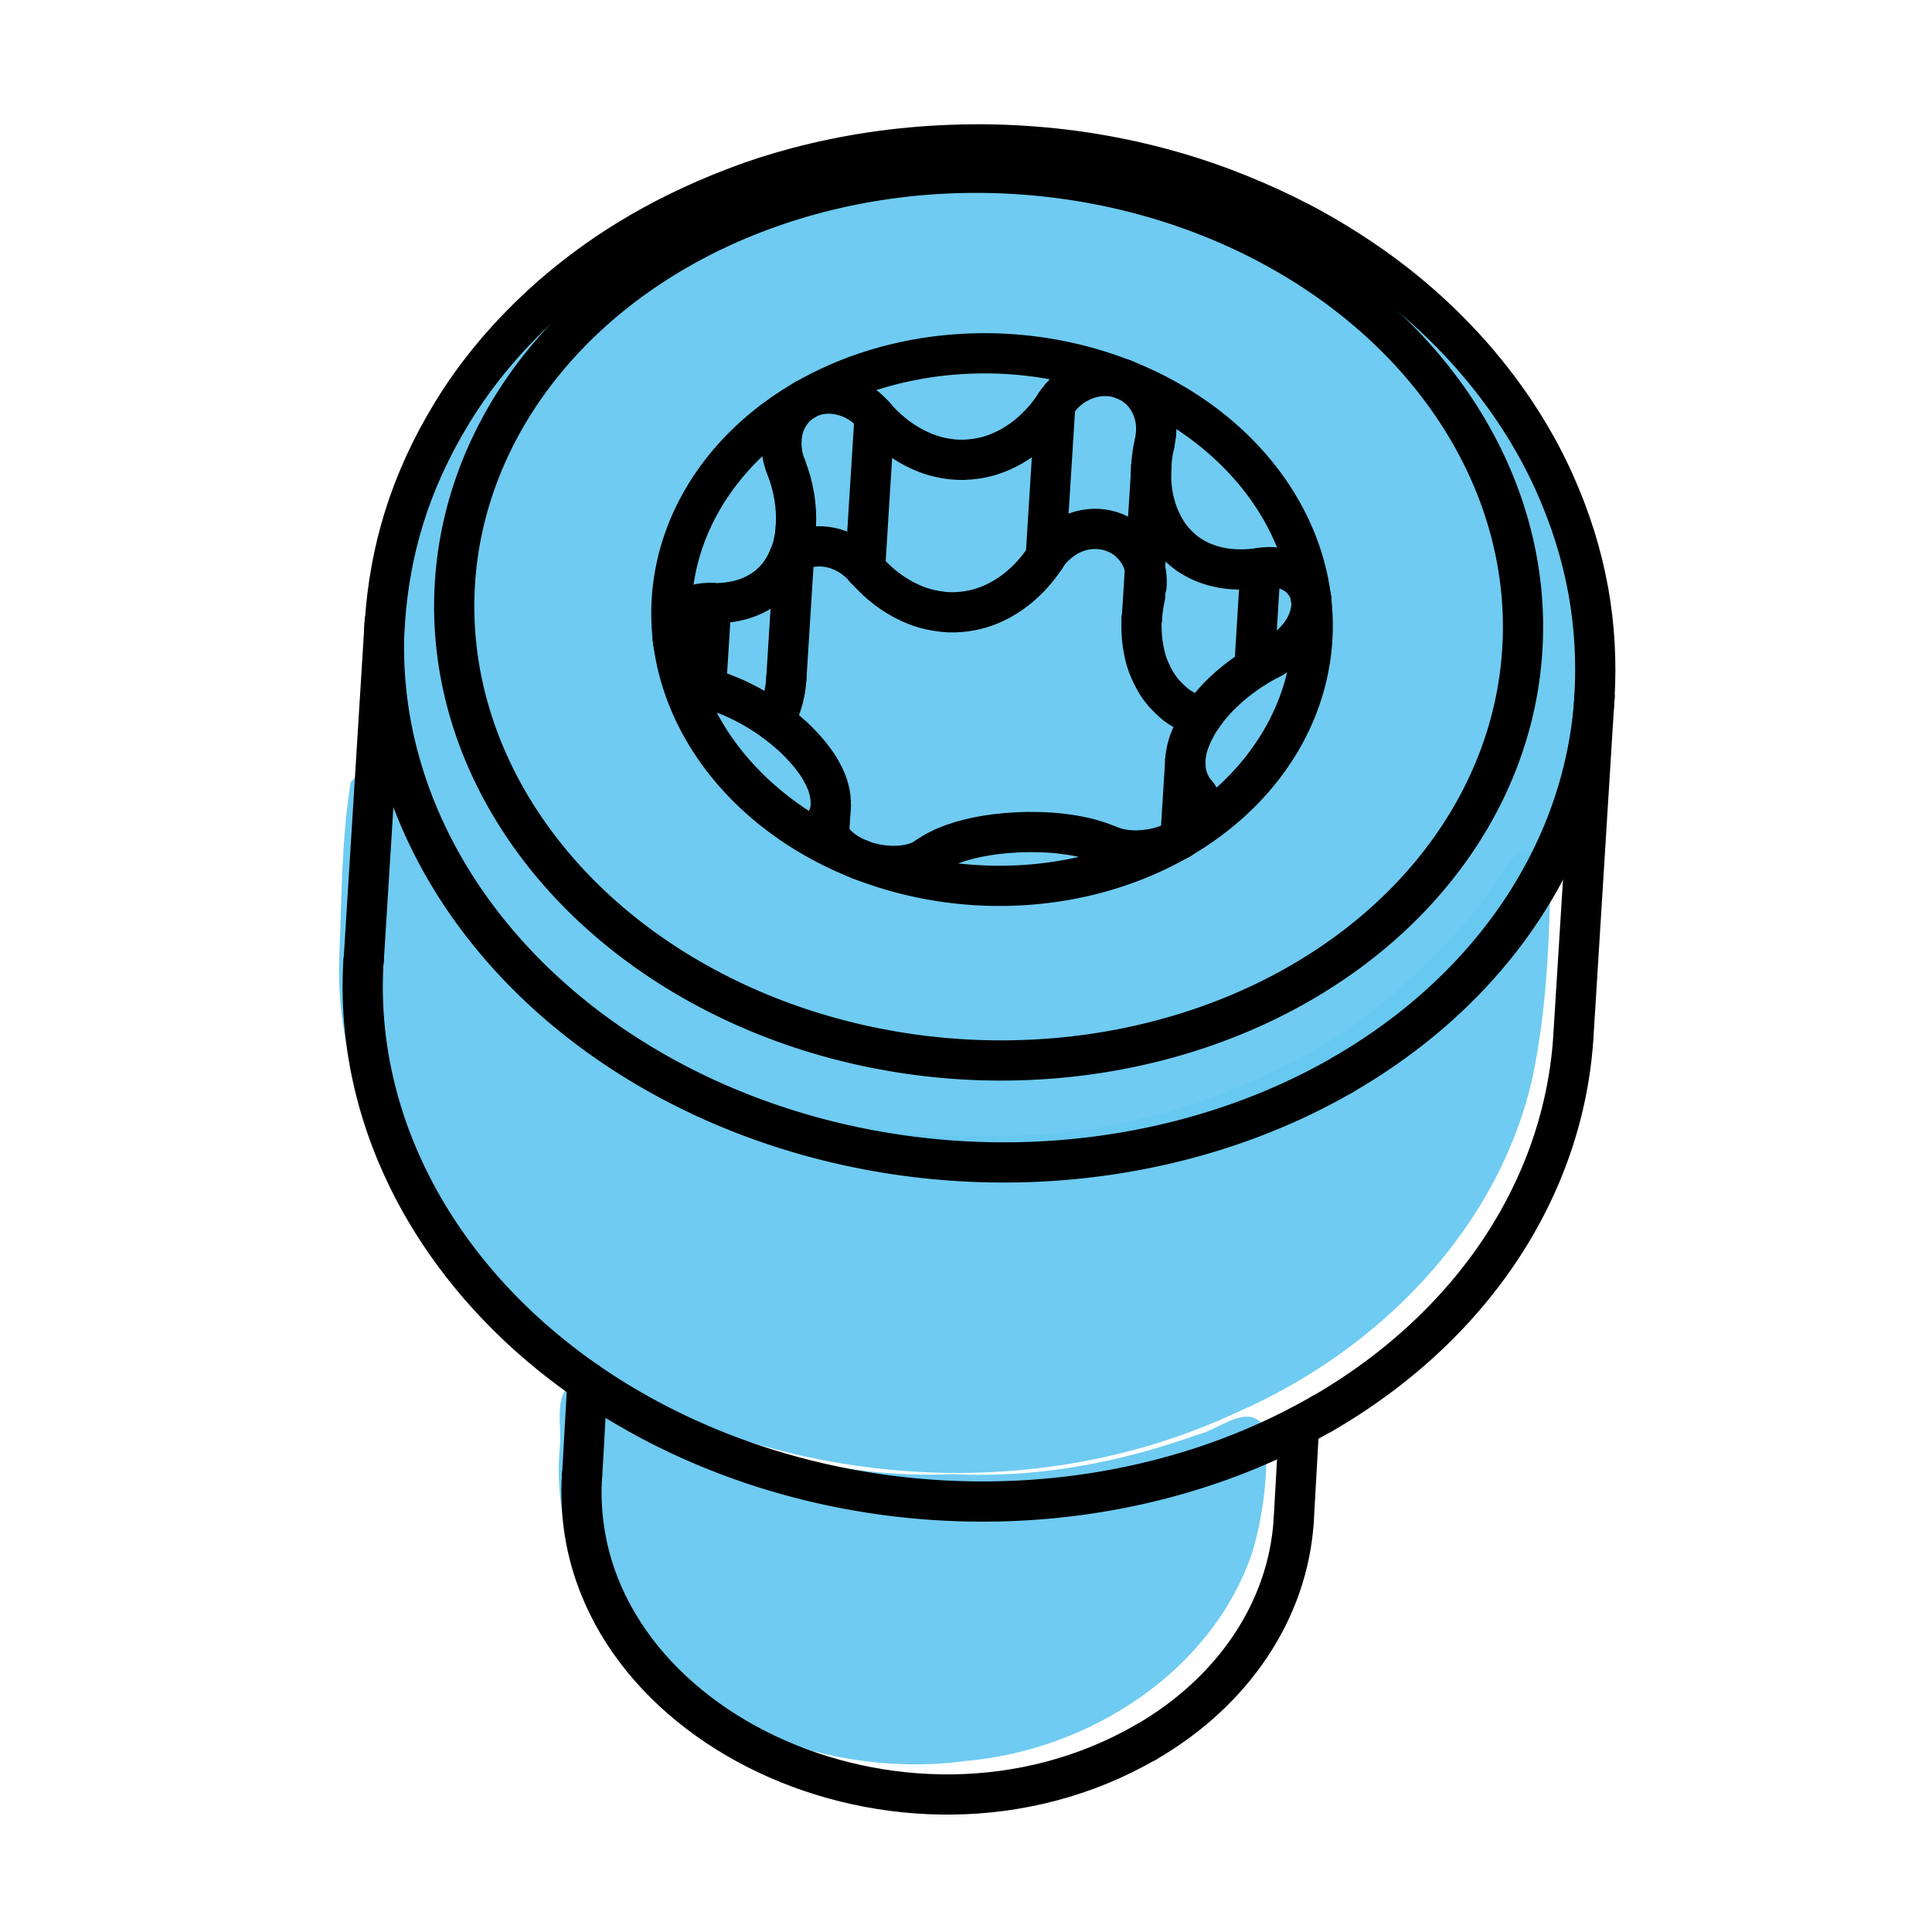 <?xml version="1.0" encoding="UTF-8" standalone="no"?>
<!-- Created with Inkscape (http://www.inkscape.org/) -->

<svg
   xmlns:dc="http://purl.org/dc/elements/1.1/"
   xmlns:cc="http://creativecommons.org/ns#"
   xmlns:rdf="http://www.w3.org/1999/02/22-rdf-syntax-ns#"
   xmlns:svg="http://www.w3.org/2000/svg"
   xmlns="http://www.w3.org/2000/svg"
   xmlns:sodipodi="http://sodipodi.sourceforge.net/DTD/sodipodi-0.dtd"
   xmlns:inkscape="http://www.inkscape.org/namespaces/inkscape"
   width="48"
   height="48"
   viewBox="0 0 48 48"
   id="svg15825"
   version="1.1"
   inkscape:version="0.91 r13725"
   sodipodi:docname="ISO14579.svg">
  <defs
     id="defs15827" />
  <sodipodi:namedview
     id="base"
     pagecolor="#ffffff"
     bordercolor="#666666"
     borderopacity="1.0"
     inkscape:pageopacity="0.0"
     inkscape:pageshadow="2"
     inkscape:zoom="12.625"
     inkscape:cx="24"
     inkscape:cy="24"
     inkscape:document-units="px"
     inkscape:current-layer="layer1"
     showgrid="false"
     units="px"
     inkscape:window-width="1260"
     inkscape:window-height="787"
     inkscape:window-x="0"
     inkscape:window-y="0"
     inkscape:window-maximized="0" />
  <g
     inkscape:label="Layer 1"
     inkscape:groupmode="layer"
     id="layer1"
     transform="translate(0,-1004.362)">
    <g
       transform="matrix(3.543,0,0,3.543,-828.64,182.09)"
       id="g14932">
      <path
         sodipodi:nodetypes="cccccccccc"
         inkscape:connector-curvature="0"
         id="path14926"
         d="m 238.332,233.675 c -0.201,0.063 -1.084,0.86 -1.344,1.396 -0.509,0.877 -0.527,2.005 -0.051,2.899 0.284,0.577 0.774,1.024 1.291,1.392 1.388,0.911 3.26,1.086 4.757,0.337 1.023,-0.495 1.901,-1.443 2.038,-2.604 0.046,-0.568 -0.01,-1.155 -0.26,-1.675 -0.057,-0.135 -0.441,-1.014 -1.159,-1.375 -1.566,-1.242 -3.397,-0.962 -5.272,-0.371 z"
         style="opacity:1;fill:#66c8f0;fill-opacity:0.941;fill-rule:evenodd;stroke:none;stroke-width:1;stroke-linecap:round;stroke-linejoin:round;stroke-miterlimit:4;stroke-dasharray:none;stroke-dashoffset:0;stroke-opacity:1" />
      <path
         transform="scale(0.282,0.282)"
         inkscape:connector-curvature="0"
         id="path14928"
         d="m 838.086,842.437 c -0.234,1.45 -0.227,2.954 -0.287,4.429 -0.1,3.683 2.019,7.125 4.909,9.281 4.878,3.729 11.857,4.569 17.432,1.956 3.49,-1.524 6.484,-4.537 7.335,-8.325 0.354,-1.696 0.422,-3.443 0.446,-5.17 -0.064,-0.594 -0.901,-0.569 -1.083,-0.053 -1.064,1.637 -2.513,3.017 -4.101,4.14 -2.578,1.63 -5.625,2.578 -8.639,2.54 -3.8,0.165 -7.712,-1.054 -10.825,-3.328 -1.894,-1.379 -3.389,-3.268 -4.327,-5.413 -0.214,-0.319 -0.605,-0.346 -0.86,-0.057 z"
         style="opacity:1;fill:#66c8f0;fill-opacity:0.941;fill-rule:evenodd;stroke:none;stroke-width:1;stroke-linecap:round;stroke-linejoin:round;stroke-miterlimit:4;stroke-dasharray:none;stroke-dashoffset:0;stroke-opacity:1" />
      <path
         transform="scale(0.282,0.282)"
         inkscape:connector-curvature="0"
         id="path14930"
         d="m 843.821,857.3 c -0.783,0.178 -0.455,1.156 -0.541,1.736 -0.12,1.45 0.273,2.919 1.155,4.082 2.013,2.734 5.602,4.115 8.942,3.663 3.057,-0.263 6.134,-2.217 7.134,-5.206 0.285,-0.985 0.409,-2.049 0.31,-3.058 -0.369,-0.695 -1.131,0.025 -1.672,0.148 -1.95,0.699 -4.013,1.09 -6.089,0.982 -2.95,0.139 -5.847,-0.767 -8.455,-2.085 -0.254,-0.099 -0.504,-0.254 -0.784,-0.262 z"
         style="opacity:1;fill:#66c8f0;fill-opacity:0.941;fill-rule:evenodd;stroke:none;stroke-width:1;stroke-linecap:round;stroke-linejoin:round;stroke-miterlimit:4;stroke-dasharray:none;stroke-dashoffset:0;stroke-opacity:1" />
      <g
         id="g14558">
        <path
           style="fill:none;stroke:#000000;stroke-width:0.282;stroke-linecap:round;stroke-linejoin:round;stroke-miterlimit:4;stroke-dasharray:none"
           d="m 243.299,239.619 a 4.25,3.524 3.56 0 0 1.763,-2.648"
           id="path10611"
           inkscape:connector-curvature="0" />
        <path
           style="fill:none;stroke:#000000;stroke-width:0.282;stroke-linecap:round;stroke-linejoin:round;stroke-miterlimit:4;stroke-dasharray:none"
           d="m 236.579,236.444 a 4.25,3.524 3.56 0 0 6.721,3.175"
           id="path10613"
           inkscape:connector-curvature="0" />
        <path
           style="fill:none;stroke:#000000;stroke-width:0.282;stroke-linecap:round;stroke-linejoin:round;stroke-miterlimit:4;stroke-dasharray:none"
           id="path9317"
           d="m 238,241.775 -0.037,0.658"
           inkscape:connector-curvature="0"
           sodipodi:nodetypes="cc" />
        <path
           style="fill:none;stroke:#000000;stroke-width:0.282;stroke-linecap:round;stroke-linejoin:round;stroke-miterlimit:4;stroke-dasharray:none"
           id="path9319"
           d="m 242.99,242.086 -0.037,0.658"
           inkscape:connector-curvature="0"
           sodipodi:nodetypes="cc" />
        <path
           style="fill:none;stroke:#000000;stroke-width:0.282;stroke-linecap:round;stroke-linejoin:round;stroke-miterlimit:4;stroke-dasharray:none"
           id="path9321"
           d="m 242.158,237.965 0.035,-0.555"
           inkscape:connector-curvature="0" />
        <path
           style="fill:none;stroke:#000000;stroke-width:0.282;stroke-linecap:round;stroke-linejoin:round;stroke-miterlimit:4;stroke-dasharray:none"
           d="m 245.062,236.971 c 0.028,-0.491 -0.048,-0.988 -0.287,-1.516 -0.13,-0.285 -0.31,-0.577 -0.574,-0.879 -0.266,-0.3 -0.615,-0.61 -1.133,-0.896 -0.226,-0.122 -0.518,-0.256 -0.85,-0.36 -0.333,-0.105 -0.706,-0.18 -1.09,-0.209 -0.383,-0.03 -0.775,-0.014 -1.137,0.04 -0.361,0.054 -0.692,0.146 -0.946,0.244 -0.586,0.223 -0.989,0.496 -1.3,0.767 -0.309,0.273 -0.528,0.545 -0.694,0.816 -0.303,0.496 -0.438,0.979 -0.471,1.467"
           id="path9323"
           inkscape:connector-curvature="0" />
        <path
           style="fill:none;stroke:#000000;stroke-width:0.282;stroke-linecap:round;stroke-linejoin:round;stroke-miterlimit:4;stroke-dasharray:none"
           id="9"
           d="m 241.888,236.421 0.067,-1.07"
           inkscape:connector-curvature="0" />
        <path
           style="fill:none;stroke:#000000;stroke-width:0.282;stroke-linecap:round;stroke-linejoin:round;stroke-miterlimit:4;stroke-dasharray:none"
           id="10"
           d="m 236.579,236.444 -0.148,2.379"
           inkscape:connector-curvature="0" />
        <path
           style="fill:none;stroke:#000000;stroke-width:0.282;stroke-linecap:round;stroke-linejoin:round;stroke-miterlimit:4;stroke-dasharray:none"
           id="path9327"
           d="m 245.062,236.971 -0.148,2.38"
           inkscape:connector-curvature="0" />
        <path
           style="fill:none;stroke:#000000;stroke-width:0.282;stroke-linecap:round;stroke-linejoin:round;stroke-miterlimit:4;stroke-dasharray:none"
           id="path9329"
           d="m 239.694,237.93 0.013,-0.198"
           inkscape:connector-curvature="0" />
        <path
           style="fill:none;stroke:#000000;stroke-width:0.282;stroke-linecap:round;stroke-linejoin:round;stroke-miterlimit:4;stroke-dasharray:none"
           id="path9331"
           d="m 239.395,236.84 0.067,-1.069"
           inkscape:connector-curvature="0" />
        <path
           style="fill:none;stroke:#000000;stroke-width:0.282;stroke-linecap:round;stroke-linejoin:round;stroke-miterlimit:4;stroke-dasharray:none"
           d="m 241.916,244.301 c 0.616,-0.356 0.998,-0.929 1.037,-1.557"
           id="path9536"
           inkscape:connector-curvature="0"
           sodipodi:nodetypes="cc" />
        <path
           style="fill:none;stroke:#000000;stroke-width:0.282;stroke-linecap:round;stroke-linejoin:round;stroke-miterlimit:4;stroke-dasharray:none"
           d="m 237.962,242.433 c -0.108,1.735 2.252,2.849 3.953,1.868"
           id="path9538"
           inkscape:connector-curvature="0"
           sodipodi:nodetypes="cc" />
        <path
           style="fill:none;stroke:#000000;stroke-width:0.282;stroke-linecap:round;stroke-linejoin:round;stroke-miterlimit:4;stroke-dasharray:none"
           d="m 242.15,237.969 a 2.25,1.866 3.56 0 0 0.925,-1.683"
           id="path9542"
           inkscape:connector-curvature="0" />
        <path
           style="fill:none;stroke:#000000;stroke-width:0.282;stroke-linecap:round;stroke-linejoin:round;stroke-miterlimit:4;stroke-dasharray:none"
           d="m 242.796,236.699 c 0.071,-0.035 0.147,-0.09 0.207,-0.171 0.042,-0.058 0.067,-0.122 0.074,-0.191"
           id="path9544"
           inkscape:connector-curvature="0" />
        <path
           style="fill:none;stroke:#000000;stroke-width:0.282;stroke-linecap:round;stroke-linejoin:round;stroke-miterlimit:4;stroke-dasharray:none"
           d="m 243.077,236.336 q 10e-4,-0.026 -0.001,-0.05"
           id="path9546"
           inkscape:connector-curvature="0" />
        <path
           style="fill:none;stroke:#000000;stroke-width:0.282;stroke-linecap:round;stroke-linejoin:round;stroke-miterlimit:4;stroke-dasharray:none"
           d="m 242.273,237.653 q -0.087,-0.1 -0.08,-0.243"
           id="path9548"
           inkscape:connector-curvature="0" />
        <path
           style="fill:none;stroke:#000000;stroke-width:0.282;stroke-linecap:round;stroke-linejoin:round;stroke-miterlimit:4;stroke-dasharray:none"
           d="m 242.193,237.41 c 0.006,-0.064 0.017,-0.12 0.071,-0.224 0.015,-0.029 0.033,-0.057 0.053,-0.085 0.068,-0.096 0.127,-0.152 0.183,-0.202 0.093,-0.081 0.201,-0.152 0.297,-0.199"
           id="path9550"
           inkscape:connector-curvature="0" />
        <path
           style="fill:none;stroke:#000000;stroke-width:0.282;stroke-linecap:round;stroke-linejoin:round;stroke-miterlimit:4;stroke-dasharray:none"
           d="m 242.15,237.969 c 0.128,-0.079 0.153,-0.15 0.16,-0.208"
           id="path9552"
           inkscape:connector-curvature="0" />
        <path
           style="fill:none;stroke:#000000;stroke-width:0.282;stroke-linecap:round;stroke-linejoin:round;stroke-miterlimit:4;stroke-dasharray:none"
           d="m 242.31,237.762 q 0.002,-0.065 -0.037,-0.109"
           id="path9554"
           inkscape:connector-curvature="0" />
        <path
           style="fill:none;stroke:#000000;stroke-width:0.282;stroke-linecap:round;stroke-linejoin:round;stroke-miterlimit:4;stroke-dasharray:none"
           d="m 239.913,238.112 a 2.25,1.866 3.56 0 0 2.237,-0.143"
           id="path9556"
           inkscape:connector-curvature="0" />
        <path
           style="fill:none;stroke:#000000;stroke-width:0.282;stroke-linecap:round;stroke-linejoin:round;stroke-miterlimit:4;stroke-dasharray:none"
           d="m 243.075,236.286 a 2.25,1.866 3.56 0 0 -1.312,-1.541"
           id="path9558"
           inkscape:connector-curvature="0" />
        <path
           style="fill:none;stroke:#000000;stroke-width:0.282;stroke-linecap:round;stroke-linejoin:round;stroke-miterlimit:4;stroke-dasharray:none"
           d="m 238.6,236.571 a 2.25,1.866 3.56 0 0 1.312,1.541"
           id="path9560"
           inkscape:connector-curvature="0" />
        <path
           style="fill:none;stroke:#000000;stroke-width:0.282;stroke-linecap:round;stroke-linejoin:round;stroke-miterlimit:4;stroke-dasharray:none"
           d="m 241.763,234.745 a 2.25,1.866 3.56 0 0 -2.238,0.142"
           id="path9562"
           inkscape:connector-curvature="0" />
        <path
           style="fill:none;stroke:#000000;stroke-width:0.282;stroke-linecap:round;stroke-linejoin:round;stroke-miterlimit:4;stroke-dasharray:none"
           d="m 239.525,234.887 a 2.25,1.866 3.56 0 0 -0.925,1.684"
           id="path9564"
           inkscape:connector-curvature="0" />
        <path
           style="fill:none;stroke:#000000;stroke-width:0.282;stroke-linecap:round;stroke-linejoin:round;stroke-miterlimit:4;stroke-dasharray:none"
           d="m 243.075,236.286 c -0.006,-0.075 -0.062,-0.151 -0.117,-0.181 -0.068,-0.043 -0.164,-0.052 -0.238,-0.039"
           id="path9566"
           inkscape:connector-curvature="0" />
        <path
           style="fill:none;stroke:#000000;stroke-width:0.282;stroke-linecap:round;stroke-linejoin:round;stroke-miterlimit:4;stroke-dasharray:none"
           d="m 241.652,238.011 c 0.073,0.029 0.161,0.048 0.295,0.028 0.059,-0.01 0.131,-0.029 0.203,-0.07"
           id="path9568"
           inkscape:connector-curvature="0" />
        <path
           style="fill:none;stroke:#000000;stroke-width:0.282;stroke-linecap:round;stroke-linejoin:round;stroke-miterlimit:4;stroke-dasharray:none"
           d="m 240.385,238.091 c 0.099,-0.07 0.238,-0.12 0.416,-0.149 0.071,-0.012 0.185,-0.023 0.291,-0.024 0.127,-7.9e-4 0.204,0.007 0.273,0.017 0.112,0.015 0.213,0.043 0.287,0.076"
           id="path9570"
           inkscape:connector-curvature="0" />
        <path
           style="fill:none;stroke:#000000;stroke-width:0.282;stroke-linecap:round;stroke-linejoin:round;stroke-miterlimit:4;stroke-dasharray:none"
           d="m 239.913,238.112 c 0.087,0.034 0.186,0.047 0.264,0.043 0.099,-0.005 0.166,-0.033 0.208,-0.064"
           id="path9572"
           inkscape:connector-curvature="0" />
        <path
           style="fill:none;stroke:#000000;stroke-width:0.282;stroke-linecap:round;stroke-linejoin:round;stroke-miterlimit:4;stroke-dasharray:none"
           d="m 241.977,235.194 q 0.008,-0.037 0.01,-0.073"
           id="path9574"
           inkscape:connector-curvature="0" />
        <path
           style="fill:none;stroke:#000000;stroke-width:0.282;stroke-linecap:round;stroke-linejoin:round;stroke-miterlimit:4;stroke-dasharray:none"
           d="m 241.988,235.121 c 0.007,-0.103 -0.025,-0.207 -0.093,-0.284 -0.039,-0.042 -0.083,-0.073 -0.132,-0.092"
           id="path9576"
           inkscape:connector-curvature="0" />
        <path
           style="fill:none;stroke:#000000;stroke-width:0.282;stroke-linecap:round;stroke-linejoin:round;stroke-miterlimit:4;stroke-dasharray:none"
           d="m 242.72,236.066 c -0.173,0.027 -0.346,0.006 -0.487,-0.083 -0.036,-0.021 -0.077,-0.056 -0.123,-0.106 -0.022,-0.026 -0.042,-0.054 -0.06,-0.084 -0.01,-0.014 -0.025,-0.046 -0.045,-0.093 -0.019,-0.047 -0.035,-0.108 -0.043,-0.158 -0.009,-0.063 -0.012,-0.127 -0.008,-0.192"
           id="path9578"
           inkscape:connector-curvature="0" />
        <path
           style="fill:none;stroke:#000000;stroke-width:0.282;stroke-linecap:round;stroke-linejoin:round;stroke-miterlimit:4;stroke-dasharray:none"
           d="m 241.954,235.351 q 0.005,-0.084 0.023,-0.158"
           id="path9580"
           inkscape:connector-curvature="0" />
        <path
           style="fill:none;stroke:#000000;stroke-width:0.282;stroke-linecap:round;stroke-linejoin:round;stroke-miterlimit:4;stroke-dasharray:none"
           d="m 239.688,237.817 q -0.007,0.019 -0.008,0.039"
           id="path9582"
           inkscape:connector-curvature="0" />
        <path
           style="fill:none;stroke:#000000;stroke-width:0.282;stroke-linecap:round;stroke-linejoin:round;stroke-miterlimit:4;stroke-dasharray:none"
           d="m 239.68,237.856 c -0.004,0.057 0.03,0.124 0.099,0.179 0.039,0.032 0.084,0.057 0.134,0.076"
           id="path9584"
           inkscape:connector-curvature="0" />
        <path
           style="fill:none;stroke:#000000;stroke-width:0.282;stroke-linecap:round;stroke-linejoin:round;stroke-miterlimit:4;stroke-dasharray:none"
           d="m 238.945,236.944 c 0.167,0.061 0.336,0.162 0.474,0.285 0.035,0.029 0.076,0.071 0.122,0.123 0.022,0.025 0.042,0.052 0.06,0.077 0.017,0.021 0.077,0.12 0.091,0.185 0.012,0.042 0.016,0.08 0.014,0.117"
           id="path9586"
           inkscape:connector-curvature="0" />
        <path
           style="fill:none;stroke:#000000;stroke-width:0.282;stroke-linecap:round;stroke-linejoin:round;stroke-miterlimit:4;stroke-dasharray:none"
           d="m 239.707,237.732 q -0.003,0.047 -0.019,0.085"
           id="path9588"
           inkscape:connector-curvature="0" />
        <path
           style="fill:none;stroke:#000000;stroke-width:0.282;stroke-linecap:round;stroke-linejoin:round;stroke-miterlimit:4;stroke-dasharray:none"
           d="m 238.6,236.571 c 0.006,0.073 0.06,0.169 0.114,0.222 0.067,0.072 0.161,0.127 0.231,0.152"
           id="path9590"
           inkscape:connector-curvature="0" />
        <path
           style="fill:none;stroke:#000000;stroke-width:0.282;stroke-linecap:round;stroke-linejoin:round;stroke-miterlimit:4;stroke-dasharray:none"
           d="m 240.014,235 c -0.07,-0.079 -0.155,-0.139 -0.287,-0.155 -0.058,-0.005 -0.13,10e-4 -0.201,0.042"
           id="path9592"
           inkscape:connector-curvature="0" />
        <path
           style="fill:none;stroke:#000000;stroke-width:0.282;stroke-linecap:round;stroke-linejoin:round;stroke-miterlimit:4;stroke-dasharray:none"
           d="m 241.281,234.919 c -0.102,0.157 -0.251,0.288 -0.429,0.35 -0.071,0.027 -0.186,0.047 -0.292,0.036 -0.126,-0.014 -0.201,-0.048 -0.269,-0.082 -0.11,-0.057 -0.207,-0.14 -0.278,-0.224"
           id="path9594"
           inkscape:connector-curvature="0" />
        <path
           style="fill:none;stroke:#000000;stroke-width:0.282;stroke-linecap:round;stroke-linejoin:round;stroke-miterlimit:4;stroke-dasharray:none"
           d="m 241.763,234.745 c -0.087,-0.035 -0.188,-0.031 -0.267,-6.5e-4 -0.101,0.037 -0.171,0.105 -0.215,0.175"
           id="path9596"
           inkscape:connector-curvature="0" />
        <path
           style="fill:none;stroke:#000000;stroke-width:0.282;stroke-linecap:round;stroke-linejoin:round;stroke-miterlimit:4;stroke-dasharray:none"
           d="m 238.869,236.312 c -0.069,-0.003 -0.143,0.012 -0.2,0.062 -0.041,0.035 -0.065,0.085 -0.071,0.148"
           id="path9598"
           inkscape:connector-curvature="0" />
        <path
           style="fill:none;stroke:#000000;stroke-width:0.282;stroke-linecap:round;stroke-linejoin:round;stroke-miterlimit:4;stroke-dasharray:none"
           d="m 238.598,236.522 q -0.001,0.024 0.002,0.049"
           id="path9600"
           inkscape:connector-curvature="0" />
        <path
           style="fill:none;stroke:#000000;stroke-width:0.282;stroke-linecap:round;stroke-linejoin:round;stroke-miterlimit:4;stroke-dasharray:none"
           d="m 239.393,235.358 q 0.08,0.204 0.069,0.414"
           id="path9602"
           inkscape:connector-curvature="0" />
        <path
           style="fill:none;stroke:#000000;stroke-width:0.282;stroke-linecap:round;stroke-linejoin:round;stroke-miterlimit:4;stroke-dasharray:none"
           d="m 239.462,235.772 c -0.002,0.042 -0.008,0.082 -0.017,0.121 -0.009,0.046 -0.028,0.096 -0.057,0.152 -0.015,0.029 -0.033,0.055 -0.052,0.08 -0.068,0.079 -0.125,0.11 -0.179,0.136 -0.089,0.041 -0.195,0.055 -0.287,0.052"
           id="path9604"
           inkscape:connector-curvature="0" />
        <path
           style="fill:none;stroke:#000000;stroke-width:0.282;stroke-linecap:round;stroke-linejoin:round;stroke-miterlimit:4;stroke-dasharray:none"
           d="m 239.525,234.887 c -0.094,0.057 -0.133,0.136 -0.152,0.201 -0.006,0.026 -0.011,0.051 -0.012,0.077"
           id="path9606"
           inkscape:connector-curvature="0" />
        <path
           style="fill:none;stroke:#000000;stroke-width:0.282;stroke-linecap:round;stroke-linejoin:round;stroke-miterlimit:4;stroke-dasharray:none"
           d="m 239.361,235.165 q -0.005,0.103 0.032,0.193"
           id="path9608"
           inkscape:connector-curvature="0" />
        <path
           style="fill:none;stroke:#000000;stroke-width:0.282;stroke-linecap:round;stroke-linejoin:round;stroke-miterlimit:4;stroke-dasharray:none"
           d="m 242.306,237.116 c -0.049,-0.015 -0.095,-0.036 -0.139,-0.064 -0.036,-0.02 -0.076,-0.055 -0.123,-0.106 -0.022,-0.025 -0.042,-0.053 -0.06,-0.083 -0.066,-0.116 -0.078,-0.191 -0.09,-0.263 -0.008,-0.059 -0.011,-0.119 -0.007,-0.179"
           id="path9610"
           inkscape:connector-curvature="0" />
        <path
           style="fill:none;stroke:#000000;stroke-width:0.282;stroke-linecap:round;stroke-linejoin:round;stroke-miterlimit:4;stroke-dasharray:none"
           d="m 241.888,236.421 q 0.006,-0.083 0.023,-0.157"
           id="path9612"
           inkscape:connector-curvature="0" />
        <path
           style="fill:none;stroke:#000000;stroke-width:0.282;stroke-linecap:round;stroke-linejoin:round;stroke-miterlimit:4;stroke-dasharray:none"
           d="m 239.395,236.84 c -0.002,0.042 -0.008,0.082 -0.017,0.121 -0.011,0.051 -0.033,0.116 -0.071,0.177"
           id="path9614"
           inkscape:connector-curvature="0" />
        <path
           style="fill:none;stroke:#000000;stroke-width:0.282;stroke-linecap:round;stroke-linejoin:round;stroke-miterlimit:4;stroke-dasharray:none"
           d="m 239.947,236.07 c -0.052,-0.061 -0.115,-0.105 -0.189,-0.132 -0.048,-0.017 -0.098,-0.025 -0.149,-0.023 -0.039,0.003 -0.088,0.008 -0.152,0.044 -0.015,0.009 -0.029,0.019 -0.043,0.03"
           id="path9616"
           inkscape:connector-curvature="0" />
        <path
           style="fill:none;stroke:#000000;stroke-width:0.282;stroke-linecap:round;stroke-linejoin:round;stroke-miterlimit:4;stroke-dasharray:none"
           d="m 241.214,235.989 c -0.102,0.157 -0.25,0.288 -0.428,0.35 -0.071,0.026 -0.186,0.047 -0.291,0.035 -0.134,-0.015 -0.211,-0.051 -0.281,-0.087 -0.117,-0.064 -0.197,-0.138 -0.266,-0.217"
           id="path9618"
           inkscape:connector-curvature="0" />
        <path
           style="fill:none;stroke:#000000;stroke-width:0.282;stroke-linecap:round;stroke-linejoin:round;stroke-miterlimit:4;stroke-dasharray:none"
           d="m 241.921,236.192 c 0.003,-0.053 -0.003,-0.103 -0.019,-0.153 -0.016,-0.049 -0.04,-0.091 -0.074,-0.129 -0.028,-0.031 -0.068,-0.067 -0.134,-0.093 -0.074,-0.028 -0.15,-0.032 -0.228,-0.013 -0.051,0.013 -0.098,0.036 -0.14,0.067 -0.048,0.036 -0.086,0.075 -0.113,0.118"
           id="path9620"
           inkscape:connector-curvature="0" />
        <path
           style="fill:none;stroke:#000000;stroke-width:0.282;stroke-linecap:round;stroke-linejoin:round;stroke-miterlimit:4;stroke-dasharray:none"
           d="m 243.151,241.998 a 4.25,3.524 3.56 0 0 1.763,-2.647"
           id="path9622"
           inkscape:connector-curvature="0" />
        <path
           style="fill:none;stroke:#000000;stroke-width:0.282;stroke-linecap:round;stroke-linejoin:round;stroke-miterlimit:4;stroke-dasharray:none"
           d="m 242.039,235.774 a 4.25,3.524 3.56 0 0 -0.09,-0.026"
           id="path9626"
           inkscape:connector-curvature="0" />
        <path
           style="fill:none;stroke:#000000;stroke-width:0.282;stroke-linecap:round;stroke-linejoin:round;stroke-miterlimit:4;stroke-dasharray:none"
           d="m 236.43,238.822 a 4.25,3.524 3.56 0 0 6.721,3.175"
           id="path9630"
           inkscape:connector-curvature="0" />
        <g
           style="fill:none;stroke:#000000;stroke-width:0.282;stroke-linecap:round;stroke-linejoin:round;stroke-miterlimit:4;stroke-dasharray:none"
           transform="matrix(0.998,0.062,0.062,-0.998,-42.792,272.47)"
           id="g10603">
          <ellipse
             cx="280.845"
             cy="53.582"
             rx="3.75"
             ry="3.11"
             id="ellipse10605"
             style="stroke-width:0.282;stroke-linecap:round;stroke-linejoin:round;stroke-miterlimit:4;stroke-dasharray:none" />
        </g>
        <path
           style="fill:none;stroke:#000000;stroke-width:0.282;stroke-linecap:round;stroke-linejoin:round;stroke-miterlimit:4;stroke-dasharray:none"
           id="path10607"
           d="m 242.72,236.066 -0.043,0.7"
           inkscape:connector-curvature="0" />
        <path
           style="fill:none;stroke:#000000;stroke-width:0.282;stroke-linecap:round;stroke-linejoin:round;stroke-miterlimit:4;stroke-dasharray:none"
           id="path10609"
           d="m 242.273,237.653 -0.014,0.228"
           inkscape:connector-curvature="0" />
        <path
           style="fill:none;stroke:#000000;stroke-width:0.282;stroke-linecap:round;stroke-linejoin:round;stroke-miterlimit:4;stroke-dasharray:none"
           id="path10615"
           d="m 239.688,237.817 -0.005,0.08"
           inkscape:connector-curvature="0" />
        <path
           style="fill:none;stroke:#000000;stroke-width:0.282;stroke-linecap:round;stroke-linejoin:round;stroke-miterlimit:4;stroke-dasharray:none"
           id="path10617"
           d="m 241.281,234.919 -0.067,1.07"
           inkscape:connector-curvature="0" />
        <path
           style="fill:none;stroke:#000000;stroke-width:0.282;stroke-linecap:round;stroke-linejoin:round;stroke-miterlimit:4;stroke-dasharray:none"
           id="path10619"
           d="m 238.869,236.312 -0.036,0.578"
           inkscape:connector-curvature="0" />
        <path
           style="fill:none;stroke:#000000;stroke-width:0.282;stroke-linecap:round;stroke-linejoin:round;stroke-miterlimit:4;stroke-dasharray:none"
           id="path10621"
           d="m 240.014,235 -0.067,1.071"
           inkscape:connector-curvature="0" />
      </g>
    </g>
  </g>
</svg>
